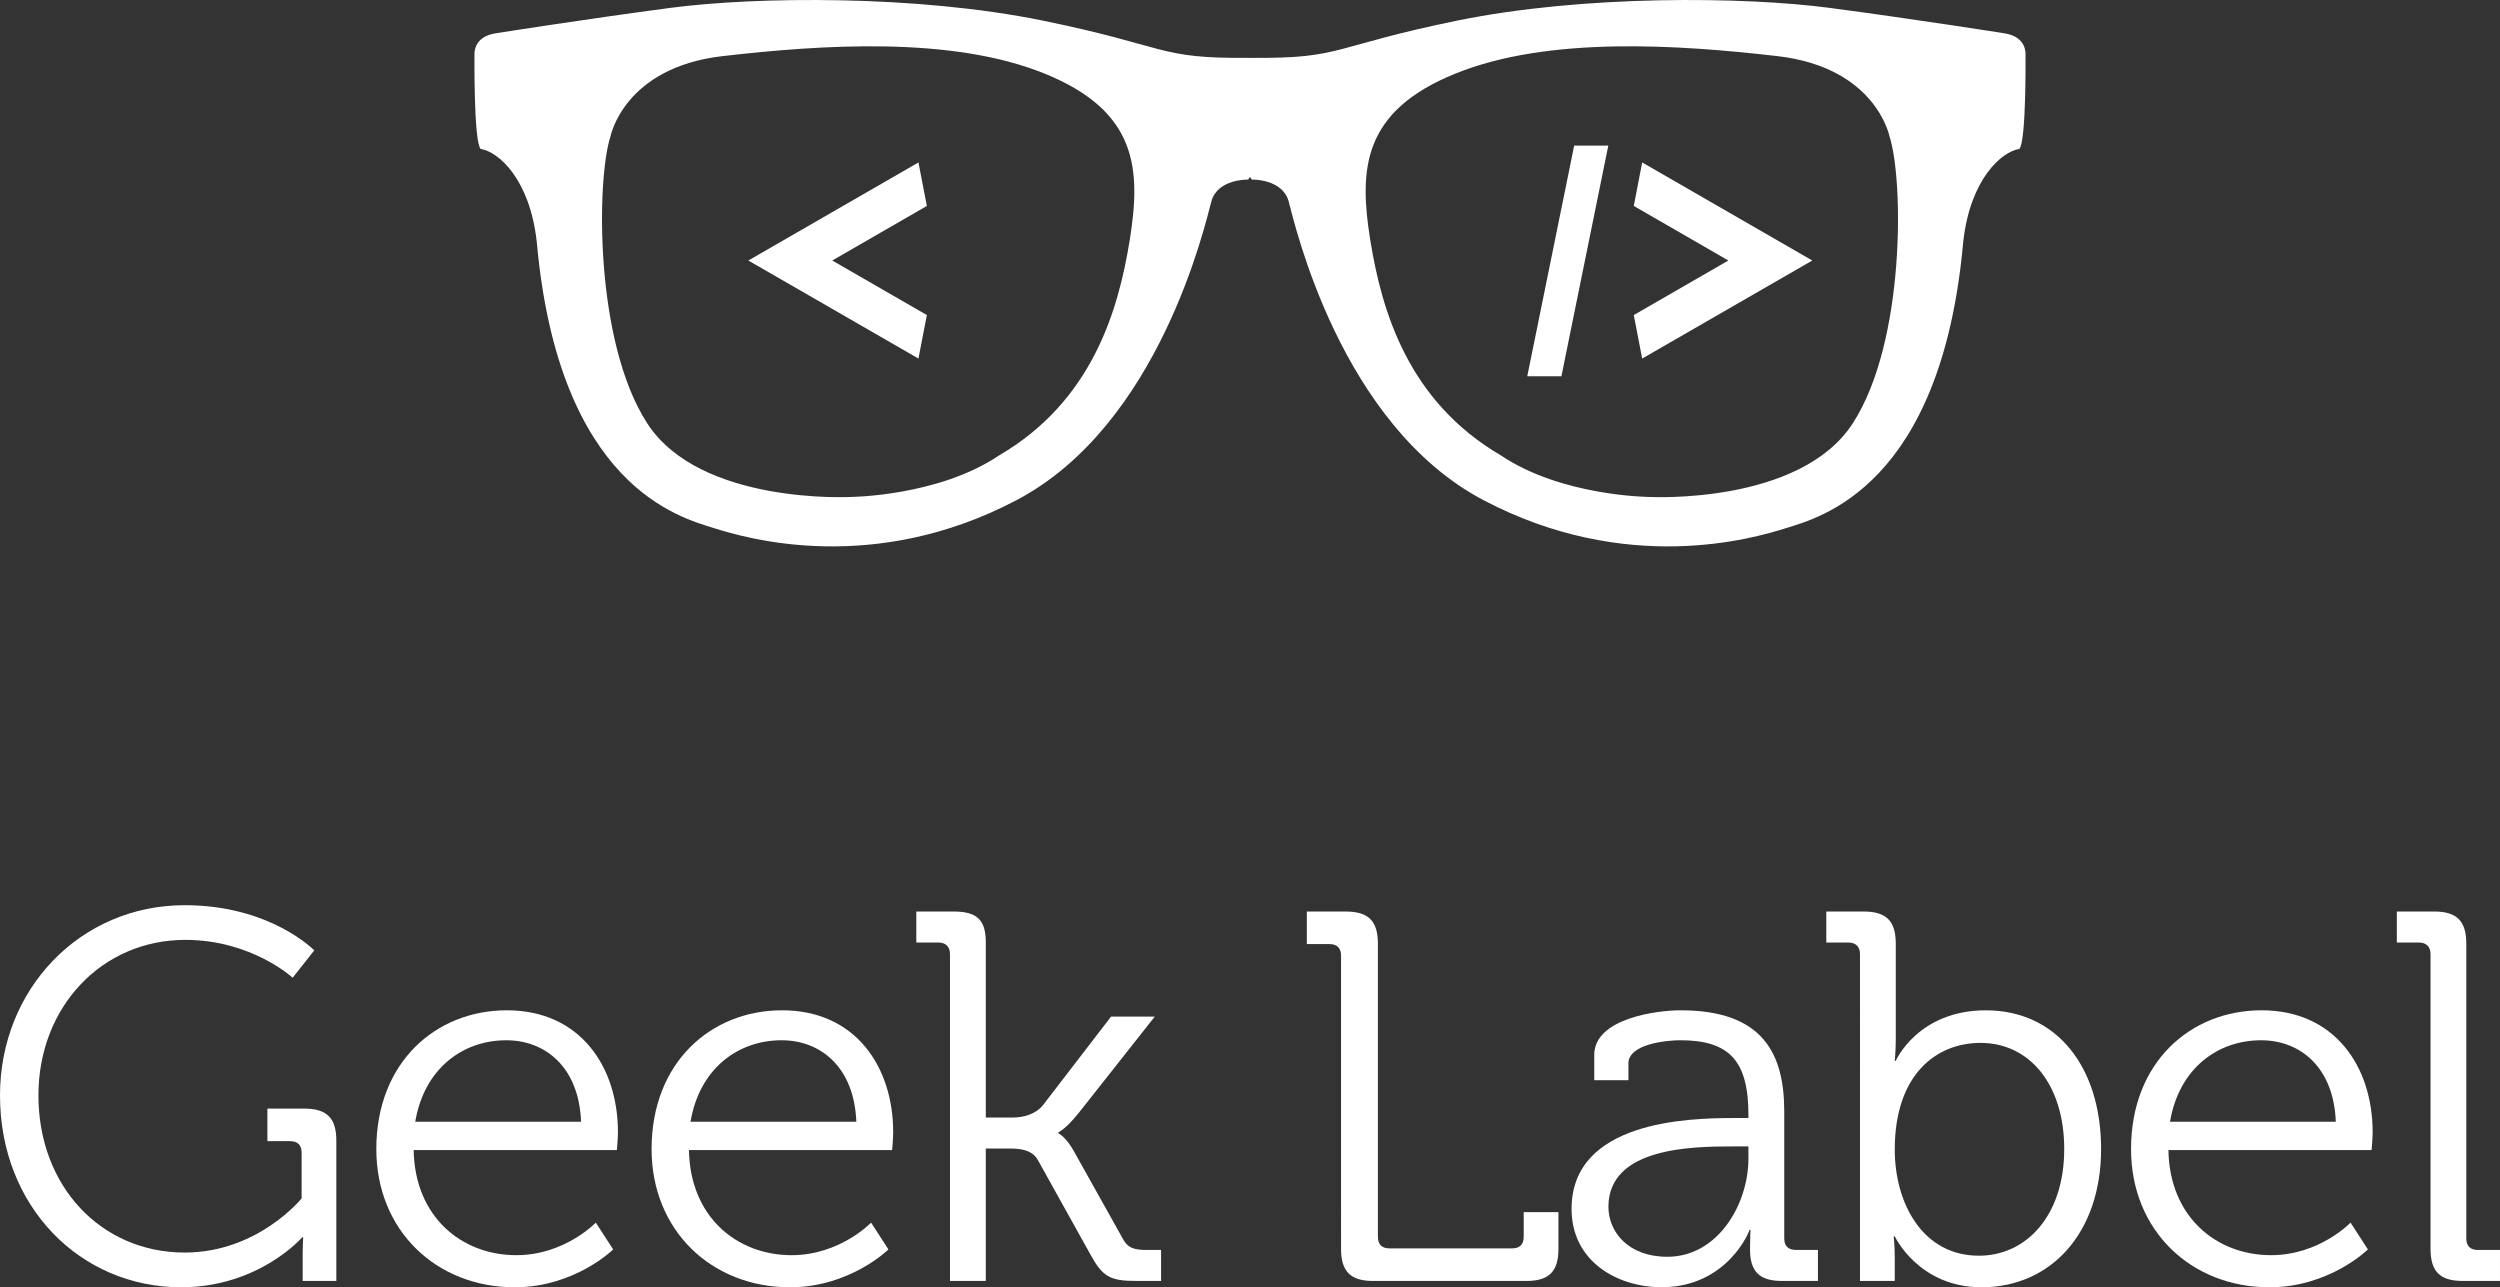 <?xml version="1.0" encoding="utf-8"?>
<!-- Generator: Adobe Illustrator 16.0.0, SVG Export Plug-In . SVG Version: 6.00 Build 0)  -->
<!DOCTYPE svg PUBLIC "-//W3C//DTD SVG 1.1//EN" "http://www.w3.org/Graphics/SVG/1.1/DTD/svg11.dtd">
<svg version="1.1" id="Layer_1" xmlns="http://www.w3.org/2000/svg" xmlns:xlink="http://www.w3.org/1999/xlink" x="0px" y="0px"
	 width="133.228px" height="68.599px" viewBox="0 0 133.228 68.599" enable-background="new 0 0 133.228 68.599"
	 xml:space="preserve">
<rect x="0" y="0" width="133.228" height="68.599" fill="#333333" stroke="none"/>
<g>
	<defs>
		<rect id="SVGID_1_" y="0" width="133.228" height="68.598"/>
	</defs>
	<clipPath id="SVGID_2_">
		<use xlink:href="#SVGID_1_"  overflow="visible"/>
	</clipPath>
	<path clip-path="url(#SVGID_2_)" fill="#FFFFFF" d="M98.735,22.562c-2.822,4.358-10.851,3.921-10.851,3.921
		s-4.663-0.035-7.896-2.212c-4.956-2.893-6.357-7.7-6.965-11.48c-0.608-3.781-0.421-6.861,4.534-8.868
		c4.956-2.008,11.874-1.541,17.157-0.933c5.281,0.606,5.983,4.293,5.983,4.293C101.436,9.541,101.559,18.204,98.735,22.562
		 M60.205,12.791c-0.608,3.78-2.01,8.587-6.965,11.48c-3.232,2.177-7.895,2.212-7.895,2.212s-8.029,0.437-10.852-3.921
		c-2.822-4.358-2.699-13.021-1.963-15.279c0,0,0.702-3.687,5.984-4.293c5.282-0.608,12.201-1.075,17.156,0.933
		C60.625,5.93,60.812,9.01,60.205,12.791 M107.942,2.896c0,0,0.083-0.934-1.119-1.12c0,0-4.722-0.747-9.303-1.354
		c-4.581-0.606-13.136-0.7-19.868,0.677c-6.732,1.377-6.077,2.03-10.938,1.983c-0.035,0-0.065,0.004-0.1,0.004
		s-0.063-0.004-0.099-0.004c-4.862,0.047-4.208-0.606-10.939-1.983C48.844-0.278,40.29-0.184,35.708,0.422
		c-4.581,0.607-9.303,1.354-9.303,1.354c-1.202,0.186-1.119,1.12-1.119,1.12s-0.048,4.621,0.327,5.041
		c0.935,0.14,2.618,1.586,2.991,4.947c1.169,13.068,7.667,14.701,9.444,15.261c1.776,0.56,8.508,2.521,16.128-1.493
		c7.62-4.013,10.05-14.701,10.378-15.915c0.328-1.214,1.961-1.167,1.961-1.167s0.037-0.051,0.099-0.138
		c0.063,0.087,0.1,0.138,0.1,0.138s1.633-0.047,1.961,1.167c0.326,1.214,2.758,11.902,10.378,15.915
		c7.62,4.014,14.351,2.053,16.128,1.493c1.775-0.56,8.274-2.193,9.442-15.261c0.374-3.361,2.058-4.807,2.992-4.947
		C107.989,7.517,107.942,2.896,107.942,2.896"/>
	<path clip-path="url(#SVGID_2_)" fill="#FFFFFF" d="M9.846,48.239c4.573,0,6.901,2.408,6.901,2.408l-1.15,1.457
		c0,0-2.188-2.017-5.722-2.017c-4.432,0-7.827,3.557-7.827,8.289c0,4.845,3.339,8.374,7.798,8.374c3.9,0,6.228-2.886,6.228-2.886
		V61.43c0-0.42-0.225-0.616-0.617-0.616H14.25v-1.736h1.963c1.206,0,1.711,0.504,1.711,1.708v7.478H16.13v-1.484
		c0-0.42,0.028-0.84,0.028-0.84h-0.056c0,0-2.3,2.66-6.452,2.66C4.265,68.599,0,64.286,0,58.377C0,52.721,4.265,48.239,9.846,48.239
		"/>
	<path clip-path="url(#SVGID_2_)" fill="#FFFFFF" d="M30.966,59.777c-0.112-2.912-1.907-4.34-3.984-4.34
		c-2.328,0-4.376,1.512-4.852,4.34H30.966z M27.012,53.84c3.898,0,5.919,2.997,5.919,6.498c0,0.335-0.057,0.951-0.057,0.951H22.045
		c0.057,3.557,2.553,5.601,5.471,5.601c2.58,0,4.235-1.735,4.235-1.735l0.926,1.429c0,0-2.048,2.017-5.245,2.017
		c-4.18,0-7.378-3.024-7.378-7.366C20.055,56.612,23.225,53.84,27.012,53.84"/>
	<path clip-path="url(#SVGID_2_)" fill="#FFFFFF" d="M45.635,59.777c-0.112-2.912-1.907-4.34-3.983-4.34
		c-2.328,0-4.376,1.512-4.853,4.34H45.635z M41.68,53.84c3.899,0,5.919,2.997,5.919,6.498c0,0.335-0.056,0.951-0.056,0.951H36.715
		c0.057,3.557,2.552,5.601,5.47,5.601c2.58,0,4.236-1.735,4.236-1.735l0.925,1.429c0,0-2.048,2.017-5.245,2.017
		c-4.18,0-7.377-3.024-7.377-7.366C34.724,56.612,37.893,53.84,41.68,53.84"/>
	<path clip-path="url(#SVGID_2_)" fill="#FFFFFF" d="M50.626,50.844c0-0.392-0.224-0.615-0.617-0.615h-1.178v-1.653h1.992
		c1.206,0,1.711,0.42,1.711,1.625v9.353h1.458c0.533,0,1.206-0.168,1.599-0.672l3.618-4.705h2.329l-4.068,5.153
		c-0.701,0.868-1.065,1.009-1.065,1.009v0.055c0,0,0.42,0.196,0.869,1.036l2.553,4.566c0.252,0.476,0.532,0.616,1.29,0.616h0.758
		v1.651h-1.319c-1.402,0-1.795-0.224-2.44-1.399l-2.805-5.041c-0.309-0.561-0.982-0.616-1.487-0.616h-1.29v7.057h-1.908V50.844z"/>
	<path clip-path="url(#SVGID_2_)" fill="#FFFFFF" d="M71.466,50.928c0-0.42-0.224-0.616-0.617-0.616h-1.206v-1.735h2.076
		c1.206,0,1.711,0.504,1.711,1.708v15.627c0,0.42,0.224,0.615,0.617,0.615h6.536c0.392,0,0.617-0.195,0.617-0.615v-1.317h1.851
		v1.961c0,1.204-0.505,1.708-1.711,1.708h-8.163c-1.206,0-1.711-0.504-1.711-1.708V50.928z"/>
	<path clip-path="url(#SVGID_2_)" fill="#FFFFFF" d="M88.855,66.975c2.693,0,4.321-2.8,4.321-5.237v-0.644h-0.814
		c-2.216,0-6.647,0.056-6.647,3.221C85.715,65.63,86.753,66.975,88.855,66.975 M92.391,59.581h0.786v-0.168
		c0-2.94-1.067-3.977-3.647-3.977c-0.701,0-2.749,0.196-2.749,1.232v0.896h-1.822v-1.343c0-1.961,3.365-2.381,4.6-2.381
		c4.46,0,5.526,2.381,5.526,5.404v6.749c0,0.42,0.225,0.616,0.616,0.616h1.179v1.653h-1.936c-1.207,0-1.683-0.533-1.683-1.682
		c0-0.615,0.026-1.036,0.026-1.036h-0.055c0.028,0-1.149,3.053-4.685,3.053c-2.356,0-4.796-1.372-4.796-4.172
		C83.752,59.749,89.95,59.581,92.391,59.581"/>
	<path clip-path="url(#SVGID_2_)" fill="#FFFFFF" d="M105.46,66.918c2.497,0,4.545-2.1,4.545-5.684c0-3.445-1.852-5.657-4.46-5.657
		c-2.355,0-4.571,1.68-4.571,5.685C100.974,64.09,102.432,66.918,105.46,66.918 M99.121,50.844c0-0.392-0.224-0.615-0.617-0.615
		h-1.178v-1.653h1.992c1.205,0,1.71,0.505,1.71,1.709v5.097c0,0.645-0.055,1.148-0.055,1.148h0.055c0,0,1.179-2.689,4.797-2.689
		c3.787,0,6.145,3.025,6.145,7.395c0,4.451-2.665,7.364-6.368,7.364c-3.366,0-4.628-2.716-4.628-2.716h-0.057
		c0,0,0.057,0.476,0.057,1.148v1.231h-1.853V50.844z"/>
	<path clip-path="url(#SVGID_2_)" fill="#FFFFFF" d="M124.478,59.777c-0.111-2.912-1.907-4.34-3.981-4.34
		c-2.329,0-4.376,1.512-4.854,4.34H124.478z M120.522,53.84c3.899,0,5.919,2.997,5.919,6.498c0,0.335-0.056,0.951-0.056,0.951
		h-10.827c0.056,3.557,2.552,5.601,5.469,5.601c2.581,0,4.236-1.735,4.236-1.735l0.926,1.429c0,0-2.048,2.017-5.246,2.017
		c-4.179,0-7.377-3.024-7.377-7.366C113.566,56.612,116.735,53.84,120.522,53.84"/>
	<path clip-path="url(#SVGID_2_)" fill="#FFFFFF" d="M129.526,50.844c0-0.392-0.226-0.615-0.617-0.615h-1.179v-1.653h1.991
		c1.206,0,1.711,0.505,1.711,1.709v15.711c0,0.42,0.226,0.616,0.617,0.616h1.179v1.651h-1.991c-1.206,0-1.711-0.504-1.711-1.708
		V50.844z"/>
</g>
<polygon fill="#FFFFFF" points="83.21,20.05 81.39,20.05 83.89,7.759 85.709,7.759 "/>
<polygon fill="#FFFFFF" points="87.514,8.657 87.066,10.975 92.106,13.883 87.066,16.79 87.514,19.108 96.579,13.883 "/>
<polygon fill="#FFFFFF" points="48.945,19.108 49.393,16.79 44.352,13.883 49.393,10.975 48.945,8.657 39.879,13.883 "/>
</svg>
